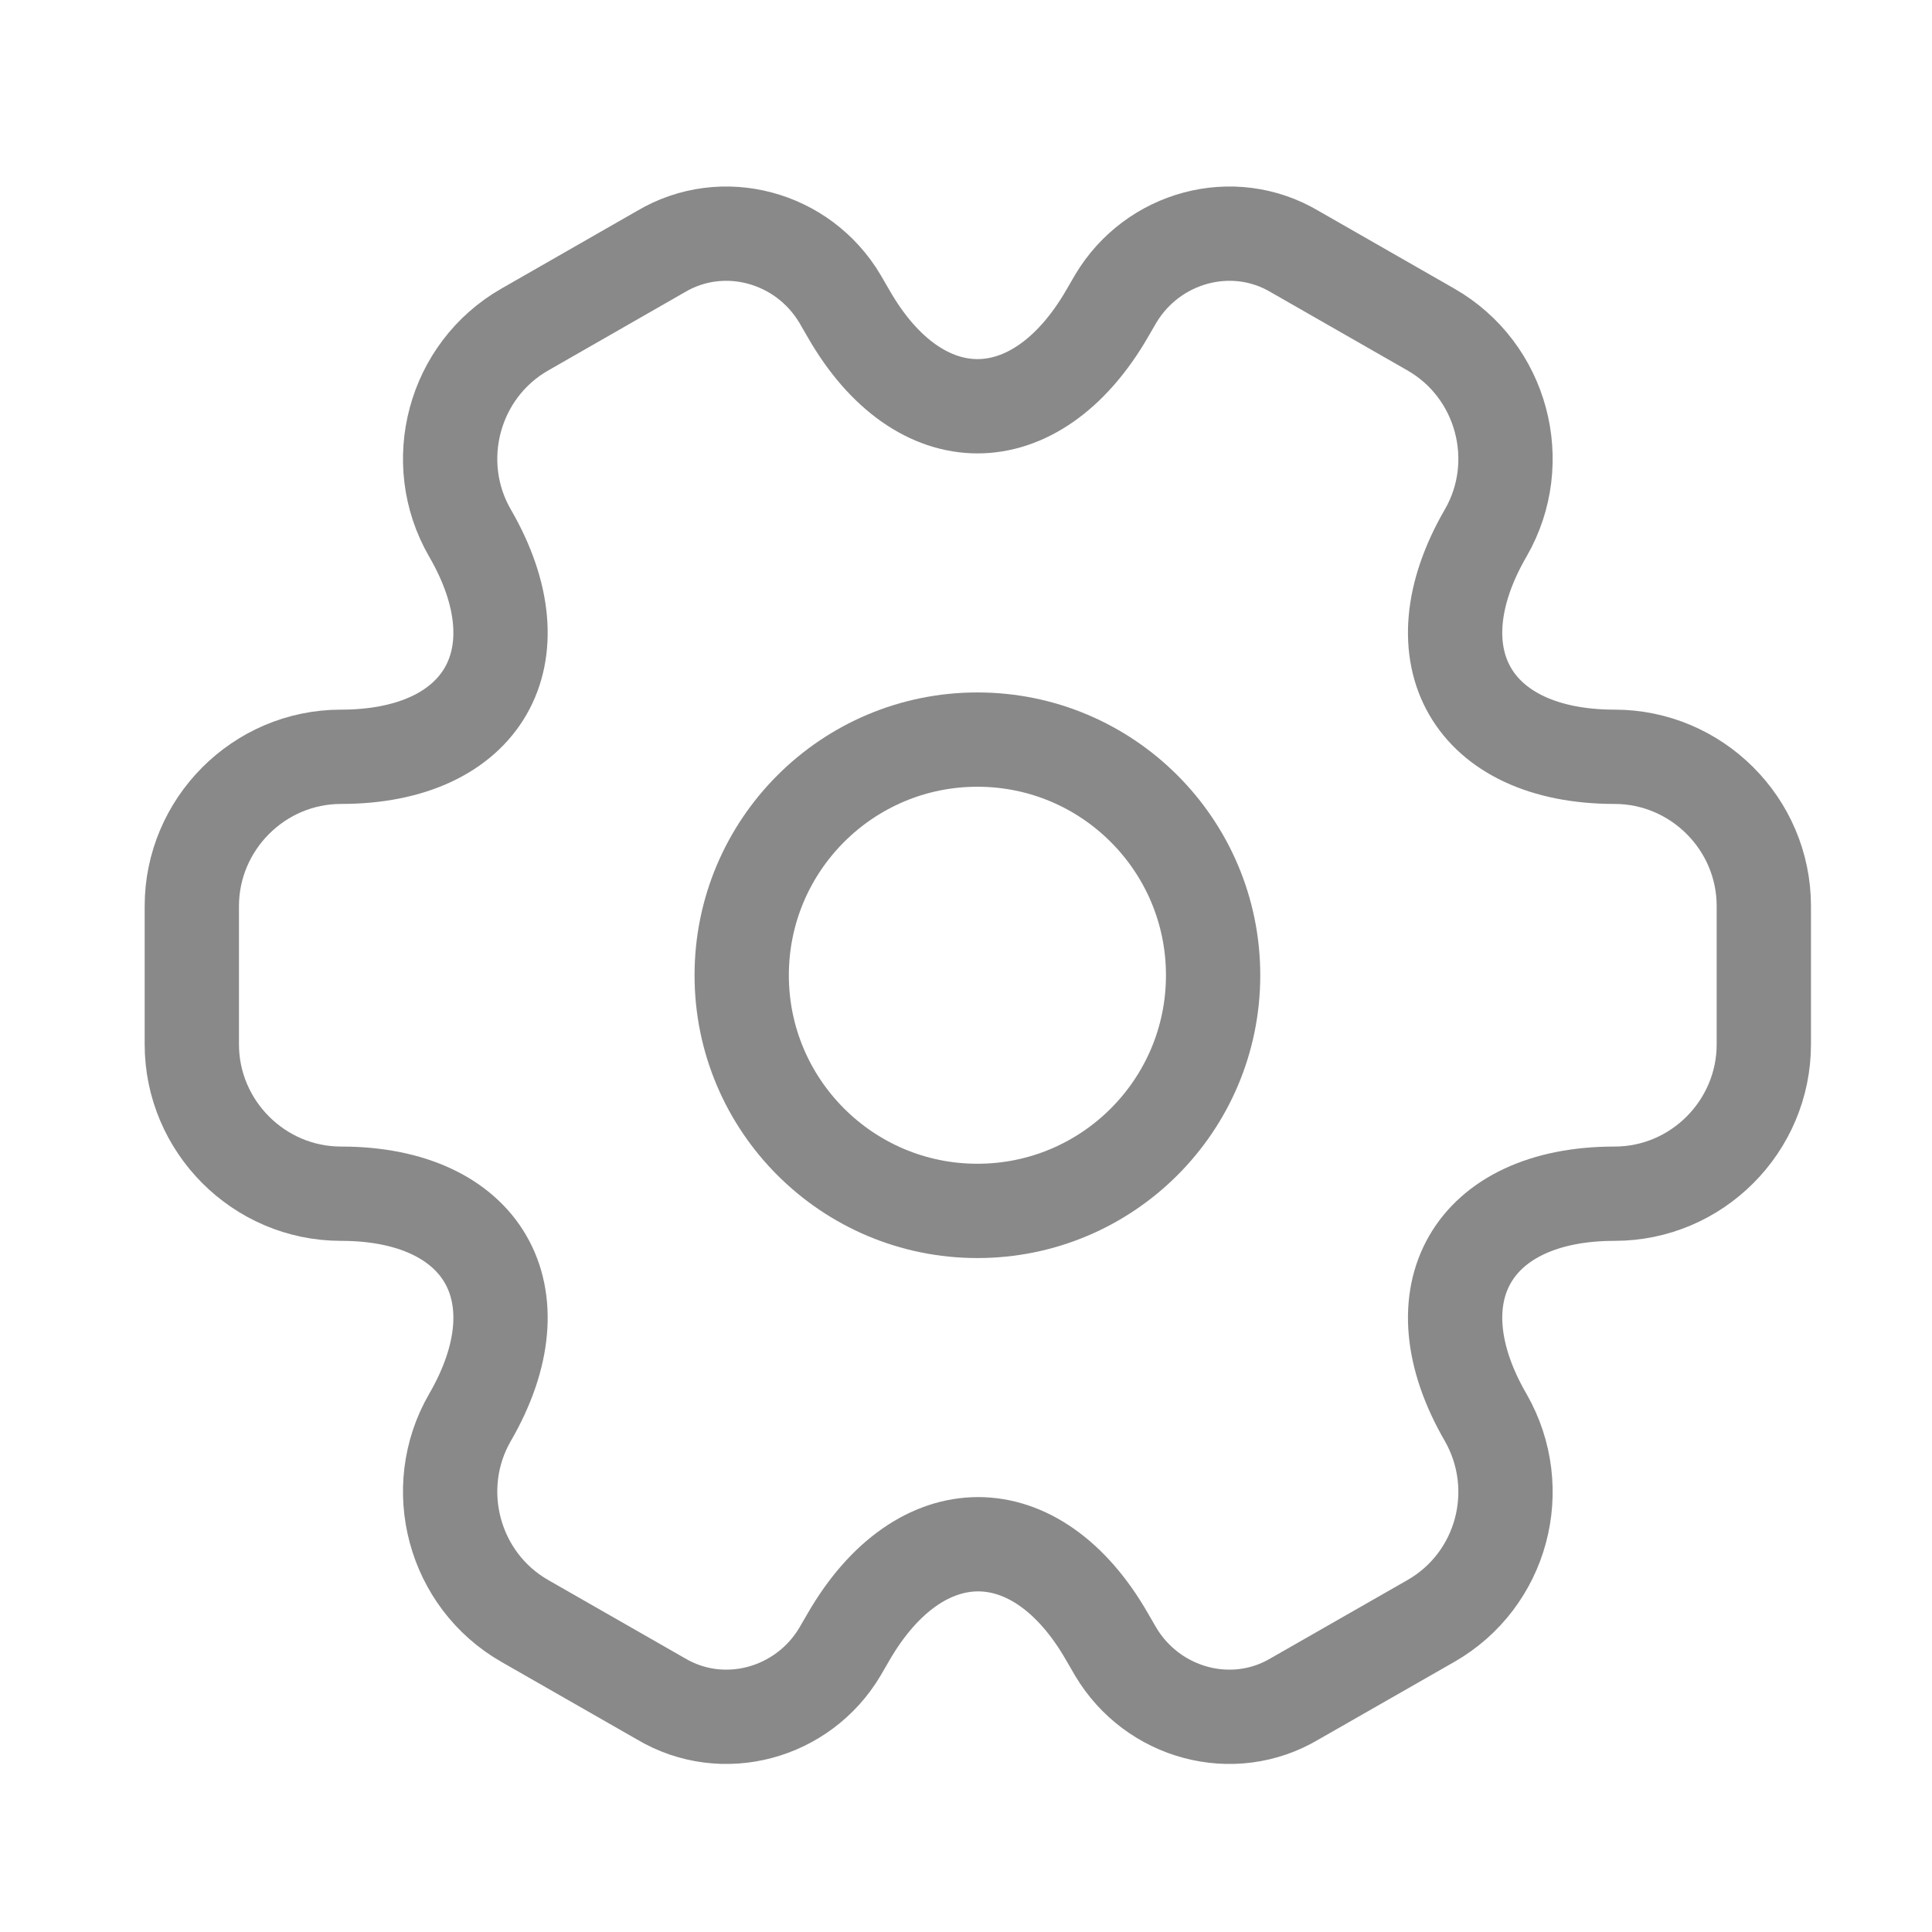 <svg width="21" height="21" viewBox="0 0 21 21" fill="none" xmlns="http://www.w3.org/2000/svg">
<path d="M10.624 13.162C12.039 13.162 13.186 12.015 13.186 10.601C13.186 9.186 12.039 8.039 10.624 8.039C9.21 8.039 8.062 9.186 8.062 10.601C8.062 12.015 9.21 13.162 10.624 13.162Z" stroke="#898989" stroke-width="1.025" stroke-miterlimit="10" stroke-linecap="round" stroke-linejoin="round"/>
<path d="M2.085 11.352V9.849C2.085 8.961 2.811 8.226 3.707 8.226C5.253 8.226 5.885 7.133 5.108 5.793C4.664 5.024 4.928 4.025 5.706 3.581L7.183 2.735C7.858 2.334 8.729 2.573 9.13 3.248L9.224 3.41C9.992 4.751 11.256 4.751 12.033 3.41L12.127 3.248C12.529 2.573 13.4 2.334 14.074 2.735L15.552 3.581C16.329 4.025 16.593 5.024 16.149 5.793C15.372 7.133 16.004 8.226 17.55 8.226C18.438 8.226 19.172 8.952 19.172 9.849V11.352C19.172 12.24 18.447 12.975 17.55 12.975C16.004 12.975 15.372 14.068 16.149 15.408C16.593 16.185 16.329 17.176 15.552 17.62L14.074 18.465C13.4 18.867 12.529 18.628 12.127 17.953L12.033 17.791C11.265 16.45 10.001 16.45 9.224 17.791L9.13 17.953C8.729 18.628 7.858 18.867 7.183 18.465L5.706 17.62C4.928 17.176 4.664 16.177 5.108 15.408C5.885 14.068 5.253 12.975 3.707 12.975C2.811 12.975 2.085 12.24 2.085 11.352Z" stroke="#898989" stroke-width="1.025" stroke-miterlimit="10" stroke-linecap="round" stroke-linejoin="round"/>
</svg>
